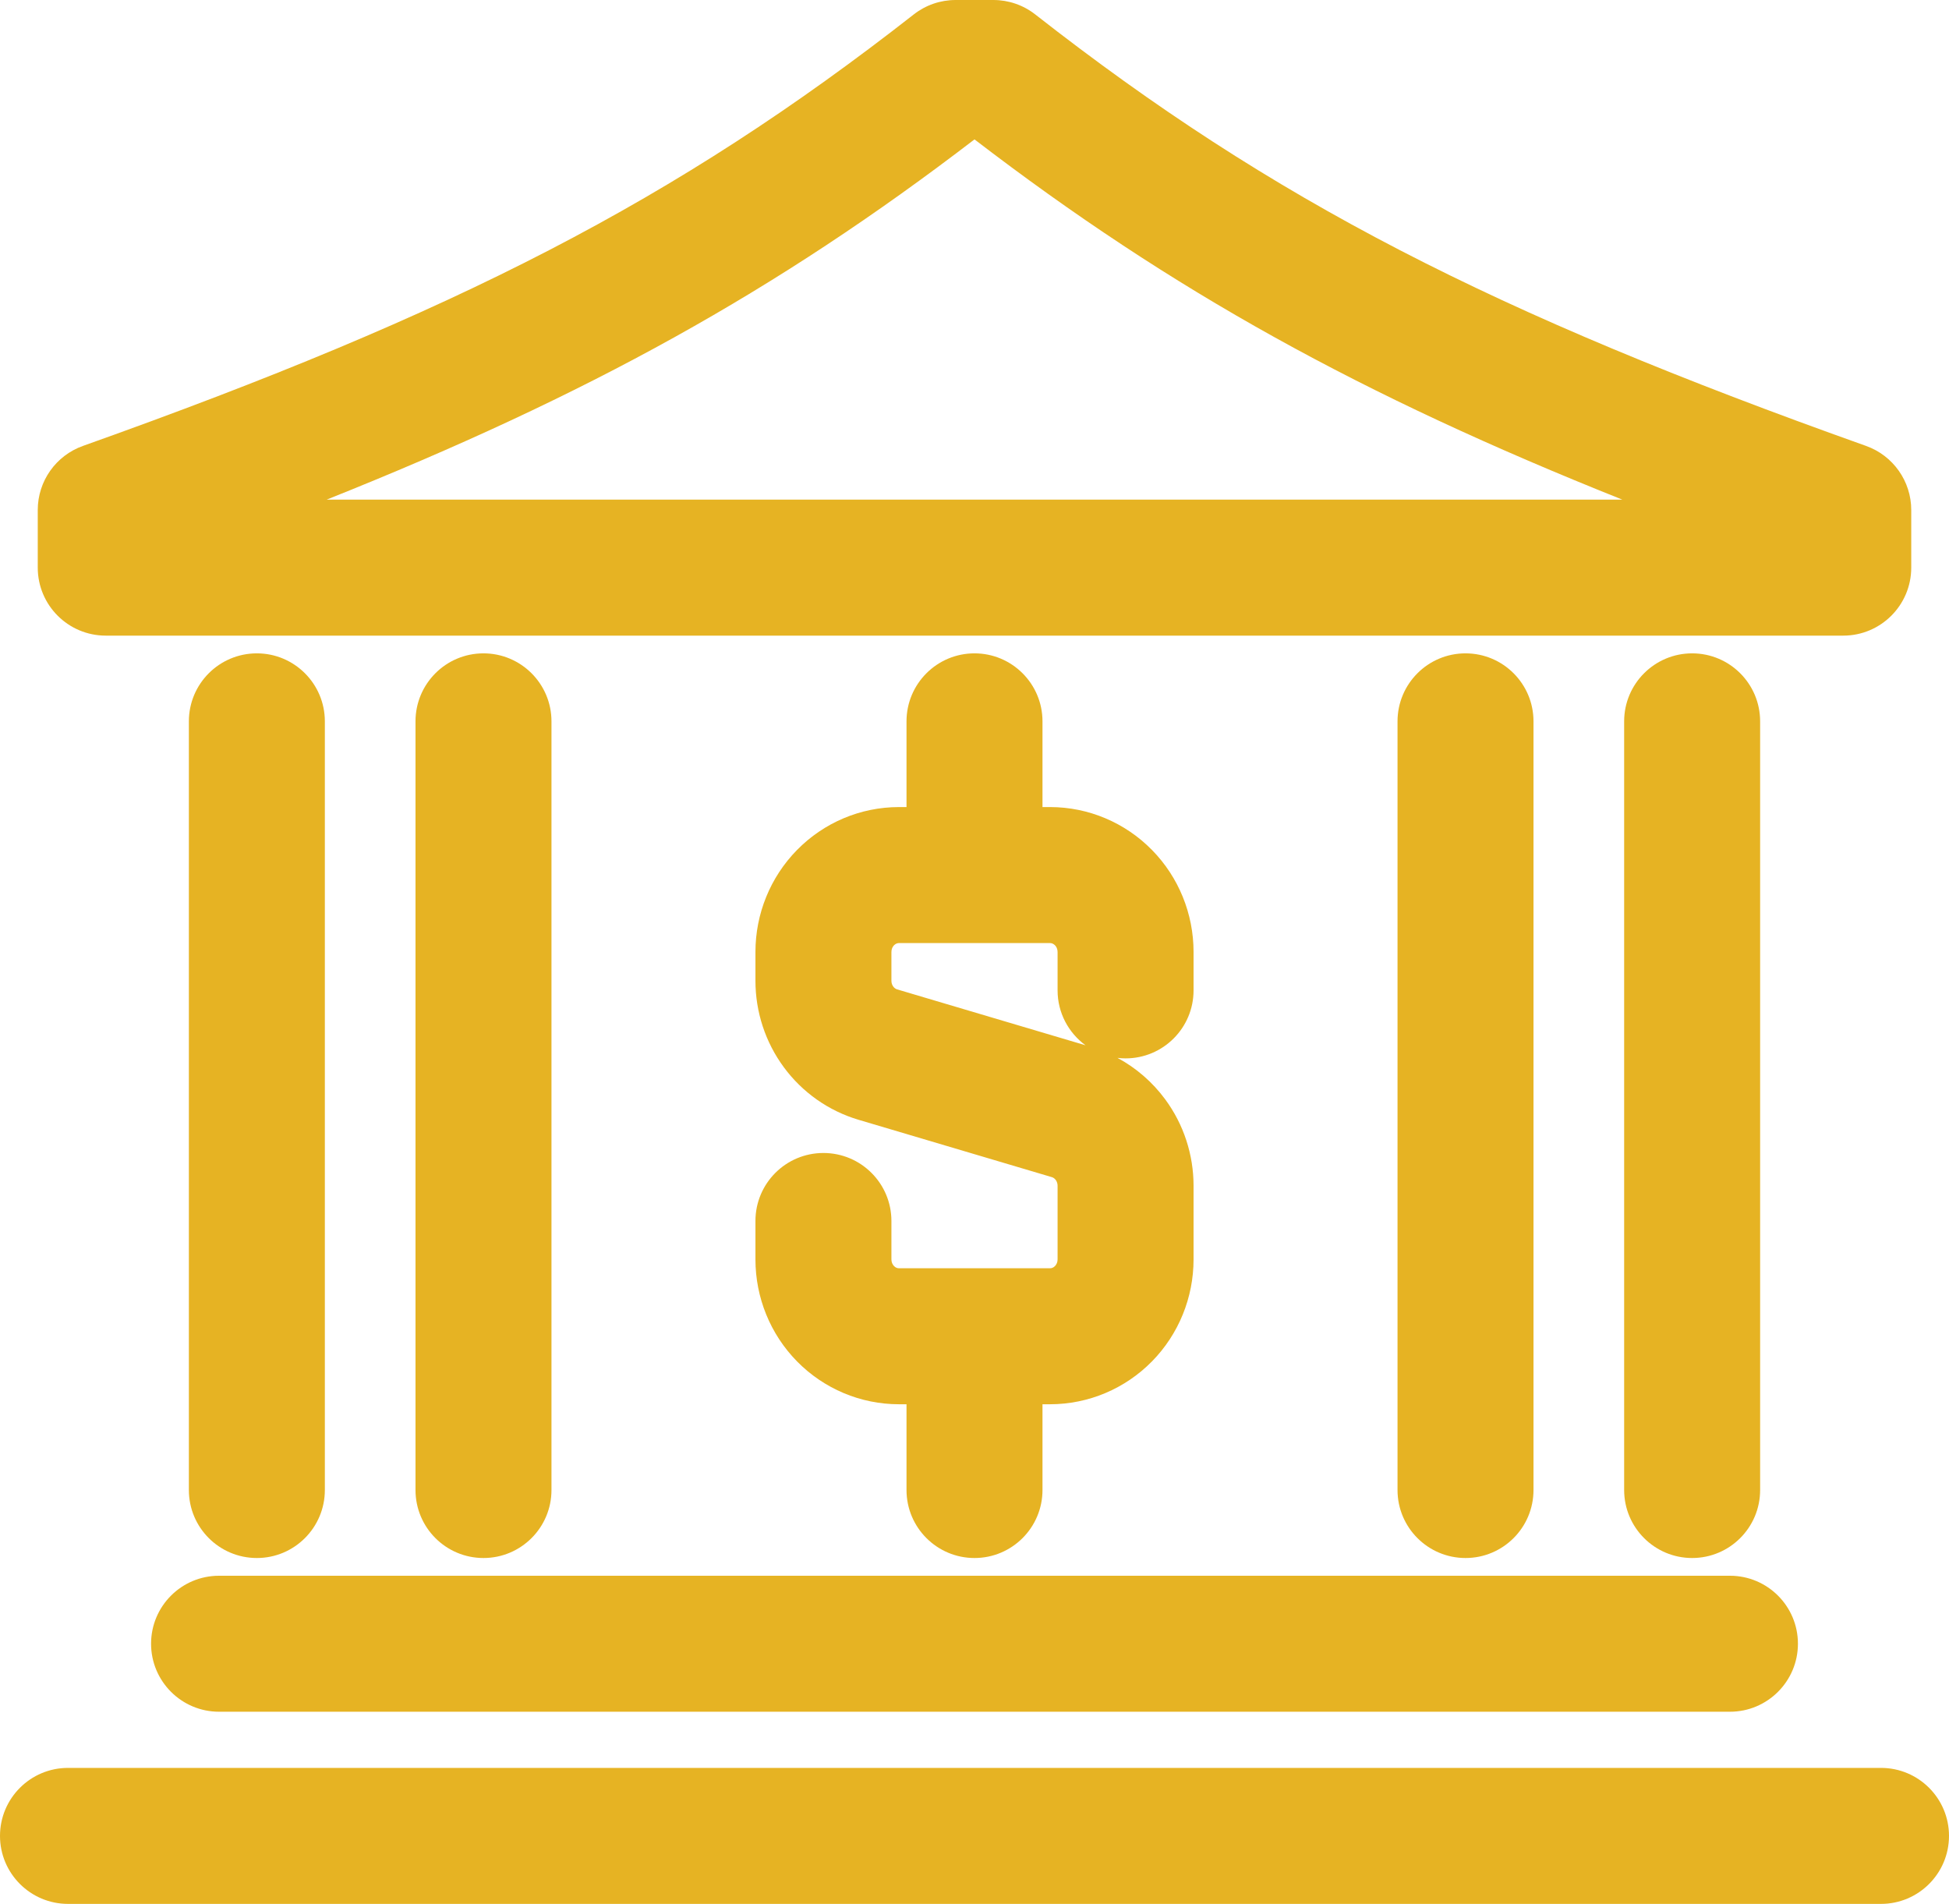 <svg width="43" height="42" viewBox="0 0 43 42" fill="none" xmlns="http://www.w3.org/2000/svg">
<path fill-rule="evenodd" clip-rule="evenodd" d="M20.159 0.319C20.423 0.112 20.748 0 21.083 0H21.917C22.252 0 22.577 0.112 22.841 0.319C28.093 4.429 32.936 6.905 41.17 9.837C41.767 10.05 42.167 10.616 42.167 11.25V12.522C42.167 13.35 41.495 14.022 40.667 14.022H2.333C1.505 14.022 0.833 13.35 0.833 12.522V11.25C0.833 10.616 1.232 10.05 1.83 9.837C10.064 6.905 14.907 4.429 20.159 0.319ZM21.5 3.075C17.139 6.419 12.97 8.722 7.207 11.022H35.793C30.029 8.722 25.861 6.419 21.5 3.075ZM5.667 14.413C6.495 14.413 7.167 15.085 7.167 15.913V32.87C7.167 33.698 6.495 34.37 5.667 34.37C4.838 34.37 4.167 33.698 4.167 32.87V15.913C4.167 15.085 4.838 14.413 5.667 14.413ZM10.667 14.413C11.495 14.413 12.167 15.085 12.167 15.913V32.87C12.167 33.698 11.495 34.37 10.667 34.37C9.838 34.37 9.167 33.698 9.167 32.87V15.913C9.167 15.085 9.838 14.413 10.667 14.413ZM21.5 14.413C22.328 14.413 23 15.085 23 15.913V17.804H23.167C24.015 17.804 24.823 18.147 25.415 18.75C26.006 19.351 26.333 20.161 26.333 21V21.848C26.333 22.676 25.662 23.348 24.833 23.348C24.773 23.348 24.713 23.344 24.655 23.337C25.067 23.559 25.427 23.871 25.707 24.251C26.115 24.804 26.333 25.473 26.333 26.158V27.783C26.333 28.622 26.006 29.432 25.415 30.033C24.823 30.635 24.015 30.978 23.167 30.978H23V32.87C23 33.698 22.328 34.37 21.5 34.37C20.672 34.37 20 33.698 20 32.87V30.978H19.833C18.985 30.978 18.177 30.635 17.585 30.033C16.994 29.432 16.667 28.622 16.667 27.783V26.935C16.667 26.106 17.338 25.435 18.167 25.435C18.995 25.435 19.667 26.106 19.667 26.935V27.783C19.667 27.843 19.69 27.895 19.725 27.93C19.758 27.964 19.798 27.978 19.833 27.978H23.167C23.202 27.978 23.242 27.964 23.275 27.93C23.31 27.895 23.333 27.843 23.333 27.783V26.158C23.333 26.11 23.318 26.065 23.293 26.031C23.268 25.997 23.237 25.977 23.207 25.968L18.94 24.702C18.278 24.505 17.701 24.097 17.293 23.543C16.885 22.99 16.667 22.321 16.667 21.636V21C16.667 20.161 16.994 19.351 17.585 18.75C18.177 18.147 18.985 17.804 19.833 17.804H20V15.913C20 15.085 20.672 14.413 21.5 14.413ZM23.949 23.059C23.576 22.786 23.333 22.345 23.333 21.848V21C23.333 20.94 23.31 20.887 23.275 20.852C23.242 20.819 23.202 20.804 23.167 20.804H19.833C19.798 20.804 19.758 20.819 19.725 20.852C19.69 20.887 19.667 20.94 19.667 21V21.636C19.667 21.685 19.682 21.729 19.707 21.763C19.732 21.797 19.763 21.817 19.793 21.826L23.949 23.059ZM32.333 14.413C33.162 14.413 33.833 15.085 33.833 15.913V32.87C33.833 33.698 33.162 34.37 32.333 34.37C31.505 34.37 30.833 33.698 30.833 32.87V15.913C30.833 15.085 31.505 14.413 32.333 14.413ZM37.333 14.413C38.162 14.413 38.833 15.085 38.833 15.913V32.87C38.833 33.698 38.162 34.37 37.333 34.37C36.505 34.37 35.833 33.698 35.833 32.87V15.913C35.833 15.085 36.505 14.413 37.333 14.413ZM3.333 36.261C3.333 35.432 4.005 34.761 4.833 34.761H38.167C38.995 34.761 39.667 35.432 39.667 36.261C39.667 37.089 38.995 37.761 38.167 37.761H4.833C4.005 37.761 3.333 37.089 3.333 36.261ZM0 40.5C0 39.672 0.672 39 1.5 39H41.5C42.328 39 43 39.672 43 40.5C43 41.328 42.328 42 41.5 42H1.5C0.672 42 0 41.328 0 40.5Z" fill="#E6B323"/>
</svg>
